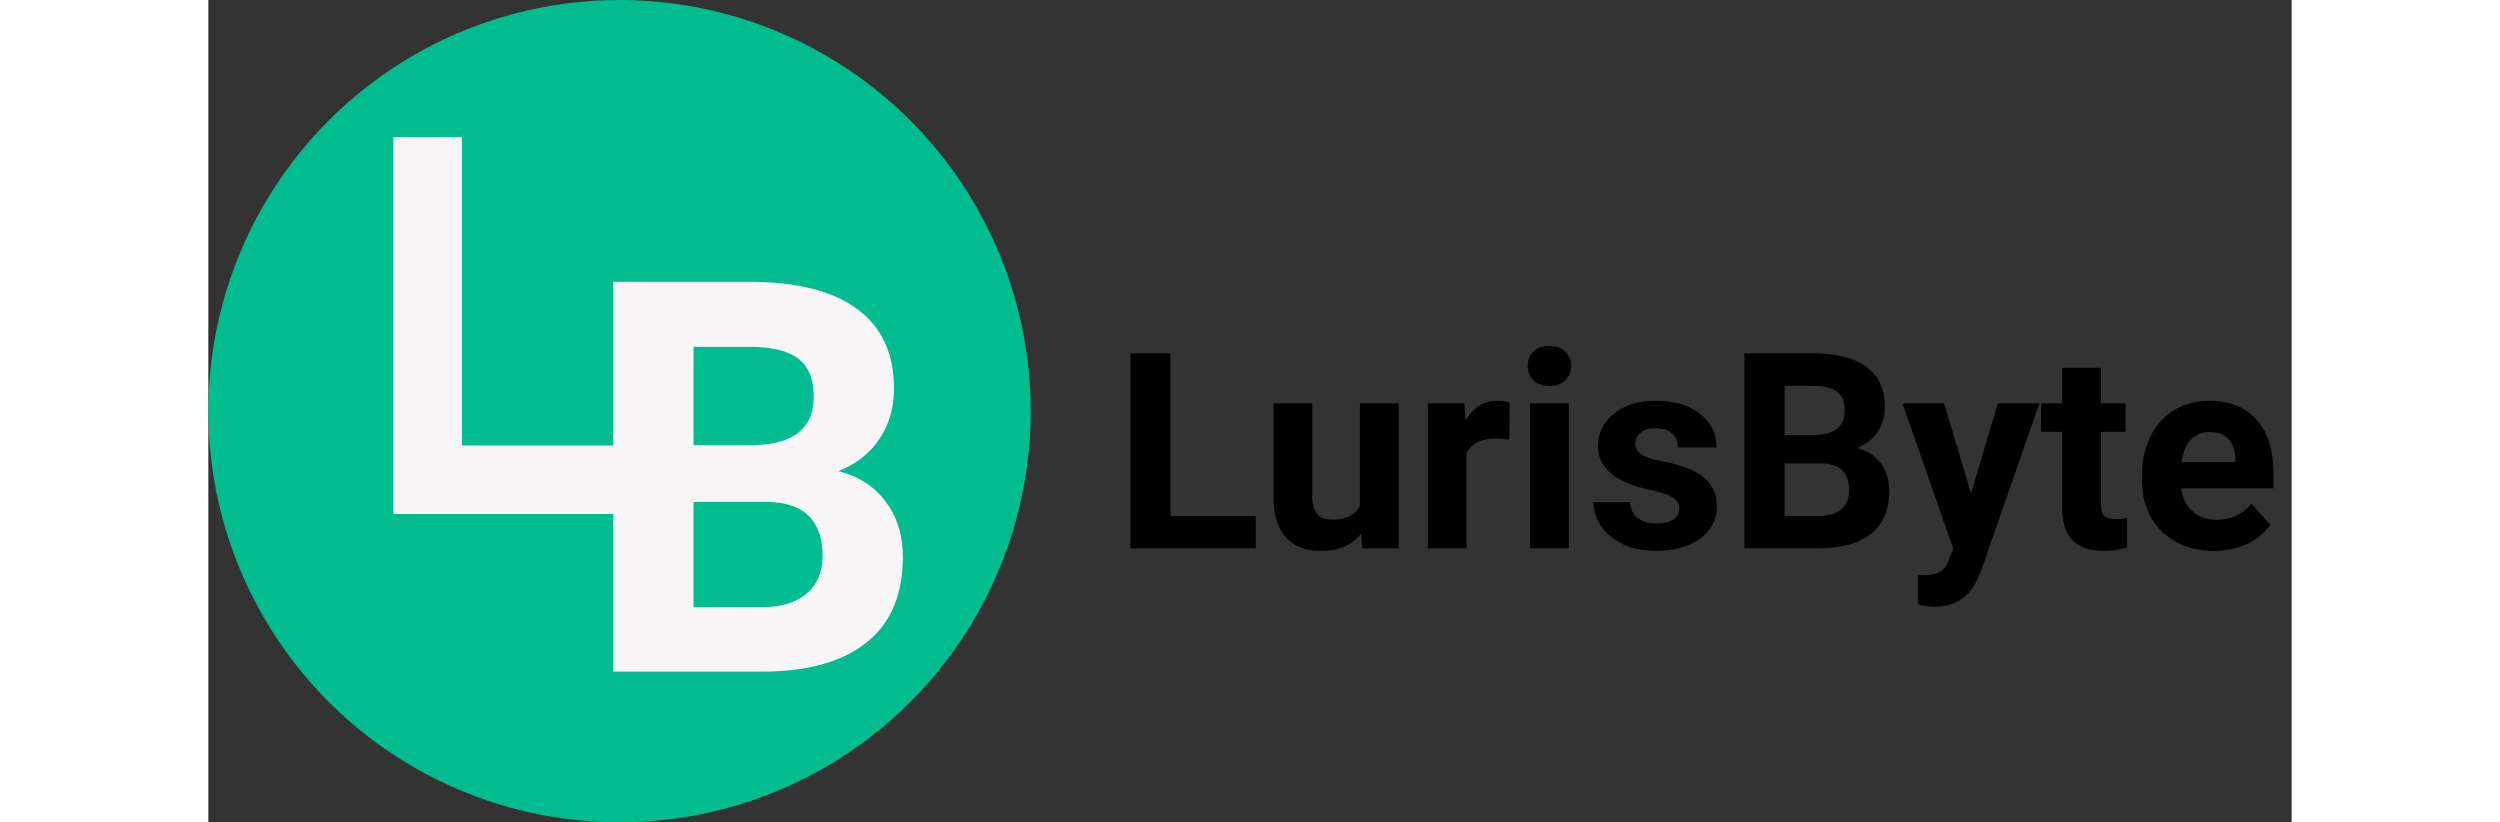 <svg xmlns="http://www.w3.org/2000/svg" width="152" height="50" fill="none" viewBox="0 0 152 60">
  <rect x="0" y="0" width="152" height="60" fill="#333333" stroke="none"/>
  <path fill="#000" d="M70.2 37.647h6.22V40h-9.15V25.781h2.93v11.866zm13.915 1.279c-.696.846-1.66 1.27-2.89 1.27-1.133 0-2-.326-2.598-.977-.593-.651-.895-1.605-.908-2.862v-6.923h2.822v6.826c0 1.1.501 1.65 1.504 1.65.957 0 1.614-.332 1.973-.996v-7.48h2.832V40h-2.657l-.078-1.074zm10.801-6.846a7.663 7.663 0 00-1.016-.078c-1.067 0-1.767.361-2.1 1.084V40h-2.822V29.434h2.666l.079 1.26c.566-.97 1.35-1.456 2.353-1.456.313 0 .606.043.88.127l-.04 2.715zM99.262 40H96.43V29.434h2.832V40zm-2.998-13.3c0-.424.14-.772.42-1.046.286-.273.673-.41 1.162-.41.481 0 .866.137 1.152.41.286.274.43.622.43 1.045 0 .43-.147.781-.44 1.055-.286.273-.667.41-1.142.41-.476 0-.86-.137-1.153-.41-.286-.274-.43-.625-.43-1.055zm11.054 10.38c0-.345-.172-.615-.517-.81-.339-.202-.886-.381-1.641-.538-2.513-.527-3.769-1.595-3.769-3.203 0-.937.387-1.719 1.162-2.344.781-.631 1.8-.947 3.056-.947 1.342 0 2.412.316 3.213.948.808.631 1.211 1.451 1.211 2.46h-2.822c0-.403-.13-.735-.391-.996-.26-.266-.667-.4-1.22-.4-.476 0-.843.107-1.104.322-.26.215-.391.488-.391.82 0 .313.147.567.44.762.299.19.801.355 1.504.498.703.137 1.295.293 1.777.47 1.491.546 2.236 1.493 2.236 2.84 0 .964-.413 1.746-1.24 2.345-.827.592-1.894.888-3.203.888-.885 0-1.673-.156-2.363-.468-.684-.32-1.221-.752-1.611-1.3a3.037 3.037 0 01-.586-1.786h2.675c.026.5.212.885.557 1.152.345.267.807.4 1.387.4.54 0 .947-.1 1.22-.302.28-.209.42-.479.42-.81zm4.756 2.92V25.781h4.981c1.725 0 3.034.332 3.925.996.892.658 1.338 1.625 1.338 2.9 0 .697-.179 1.313-.537 1.846-.358.528-.856.915-1.494 1.162.729.183 1.302.55 1.719 1.104.423.553.635 1.23.635 2.031 0 1.367-.437 2.403-1.309 3.106-.872.703-2.116 1.061-3.73 1.074h-5.528zm2.93-6.191v3.838h2.51c.69 0 1.227-.163 1.611-.489.391-.332.586-.788.586-1.367 0-1.302-.674-1.963-2.022-1.982h-2.685zm0-2.07h2.168c1.478-.027 2.217-.616 2.217-1.768 0-.645-.189-1.107-.567-1.387-.371-.287-.96-.43-1.767-.43h-2.051v3.584zm13.603 4.267l1.954-6.572h3.027L129.34 41.64l-.235.556c-.631 1.38-1.673 2.07-3.125 2.07-.41 0-.826-.061-1.25-.185v-2.139l.43.01c.534 0 .931-.081 1.192-.244.266-.163.475-.433.625-.81l.332-.87-3.702-10.595h3.038l1.962 6.572zm9.473-9.17v2.598h1.807v2.07h-1.807v5.273c0 .391.075.67.225.84.149.17.436.254.859.254.313 0 .589-.023.83-.068v2.138a5.807 5.807 0 01-1.709.254c-1.979 0-2.988-.999-3.027-2.998v-5.693h-1.543v-2.07h1.543v-2.598h2.822zm8.242 13.36c-1.549 0-2.812-.476-3.789-1.426-.97-.951-1.455-2.217-1.455-3.8v-.273c0-1.06.205-2.008.615-2.842.411-.84.99-1.484 1.739-1.933.755-.456 1.614-.684 2.578-.684 1.445 0 2.581.456 3.408 1.367.833.912 1.25 2.204 1.25 3.877v1.153h-6.729c.092.69.365 1.243.821 1.66.462.417 1.045.625 1.748.625 1.087 0 1.937-.394 2.549-1.182l1.386 1.553c-.423.599-.996 1.068-1.718 1.406-.723.332-1.524.498-2.403.498zM146 31.522c-.56 0-1.016.19-1.367.567-.345.377-.567.918-.664 1.62h3.926v-.224c-.013-.625-.183-1.106-.508-1.445-.326-.345-.788-.518-1.387-.518z"/>
  <circle cx="30" cy="30" r="30" fill="#00BC8F"/>
  <path stroke="#F7F5F5" stroke-width="5" d="M16 10v25h17"/>
  <path fill="#F7F5F5" d="M29.54 49V20.562h9.96c3.45 0 6.068.665 7.852 1.993 1.783 1.315 2.675 3.248 2.675 5.8 0 1.394-.358 2.624-1.074 3.692-.716 1.055-1.712 1.83-2.988 2.324 1.458.365 2.604 1.1 3.437 2.207.847 1.107 1.27 2.461 1.27 4.063 0 2.734-.872 4.804-2.617 6.21-1.745 1.407-4.232 2.123-7.461 2.149H29.539zm5.858-12.383v7.676h5.02c1.38 0 2.454-.326 3.223-.977.78-.664 1.172-1.575 1.172-2.734 0-2.604-1.348-3.926-4.044-3.965H35.4zm0-4.14h4.336c2.956-.052 4.434-1.23 4.434-3.536 0-1.289-.378-2.213-1.133-2.773-.742-.573-1.92-.86-3.535-.86h-4.102v7.169z"/>
</svg>
